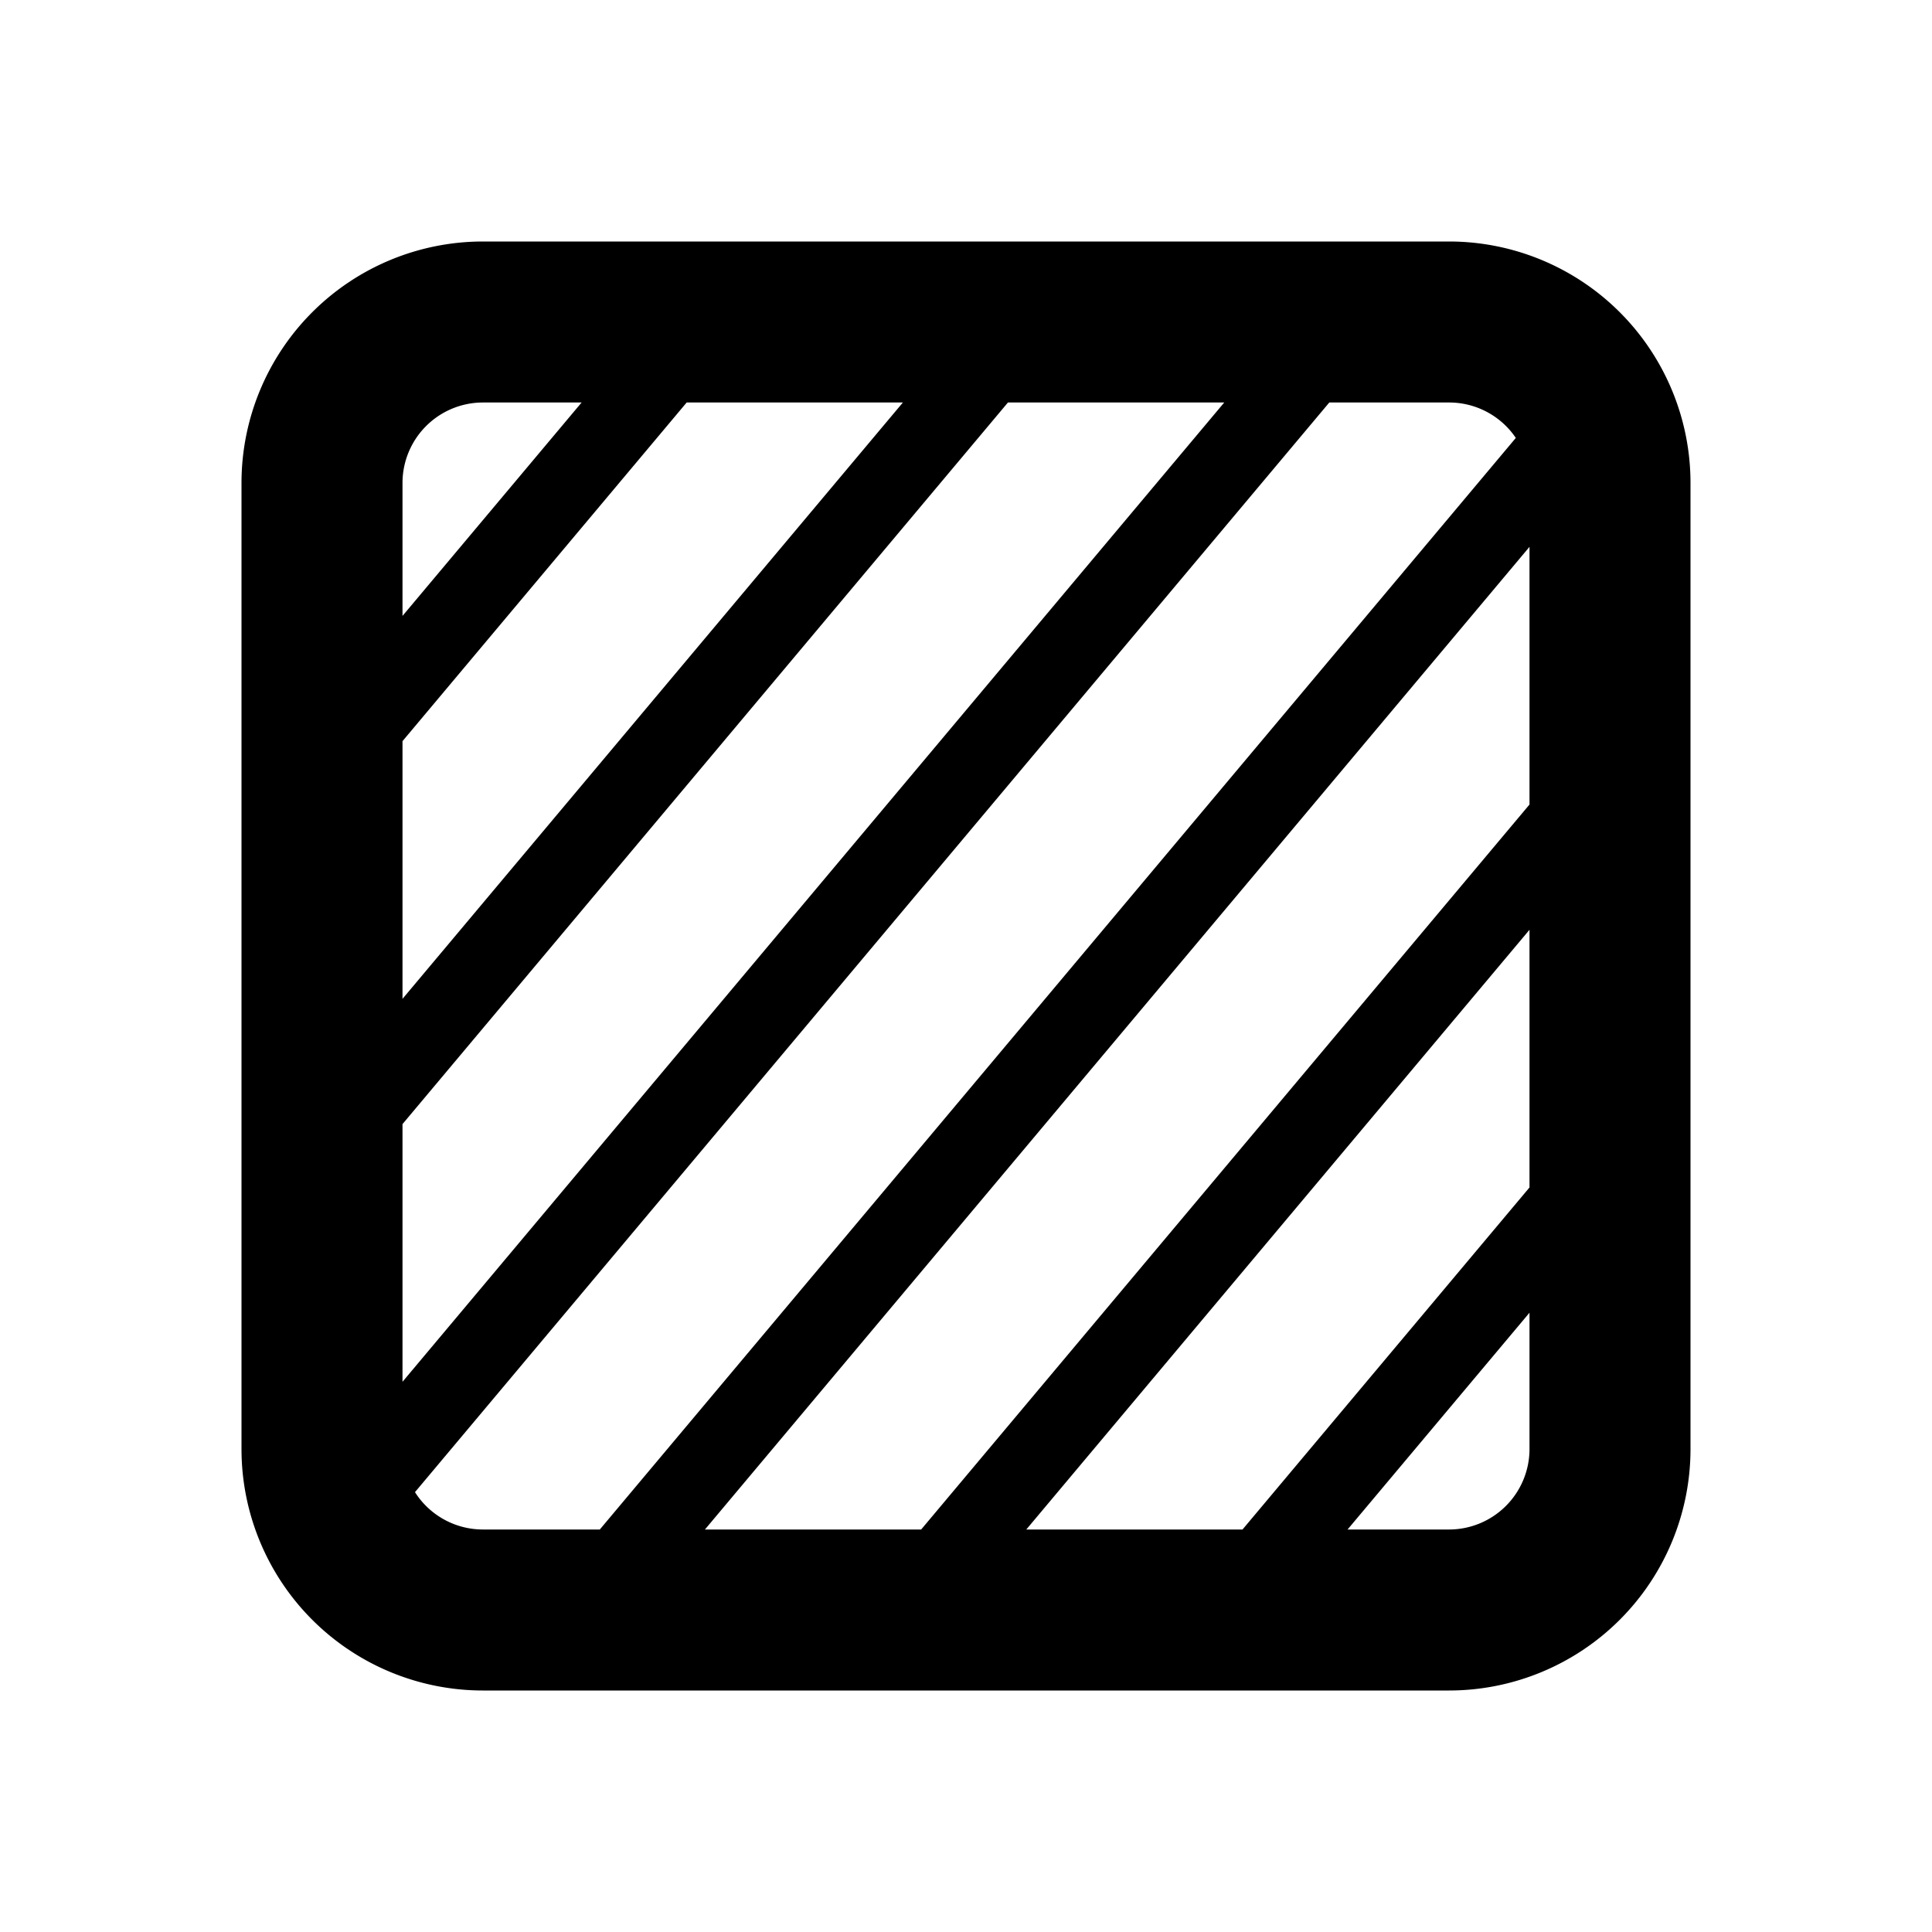 <svg xmlns="http://www.w3.org/2000/svg" xmlns:xlink="http://www.w3.org/1999/xlink" viewBox="0 0 24 24"><path d="M6 3a3 3 0 0 0-3 3v12a3 3 0 0 0 3 3h12a3 3 0 0 0 3-3V6a3 3 0 0 0-3-3zM5 6a1 1 0 0 1 1-1h1.225L5 7.651zm0 3.207L8.53 5h2.686L5 12.408zM12.521 5h2.687L5 17.165v-3.201zm3.992 0H18a1 1 0 0 1 .83.44L7.451 19H6a1 1 0 0 1-.845-.464zM19 6.793v3.201L11.443 19H8.757zm0 4.757v3.201L15.435 19h-2.686zm0 4.757V18a1 1 0 0 1-1 1h-1.26z" fill="currentColor"/></svg>